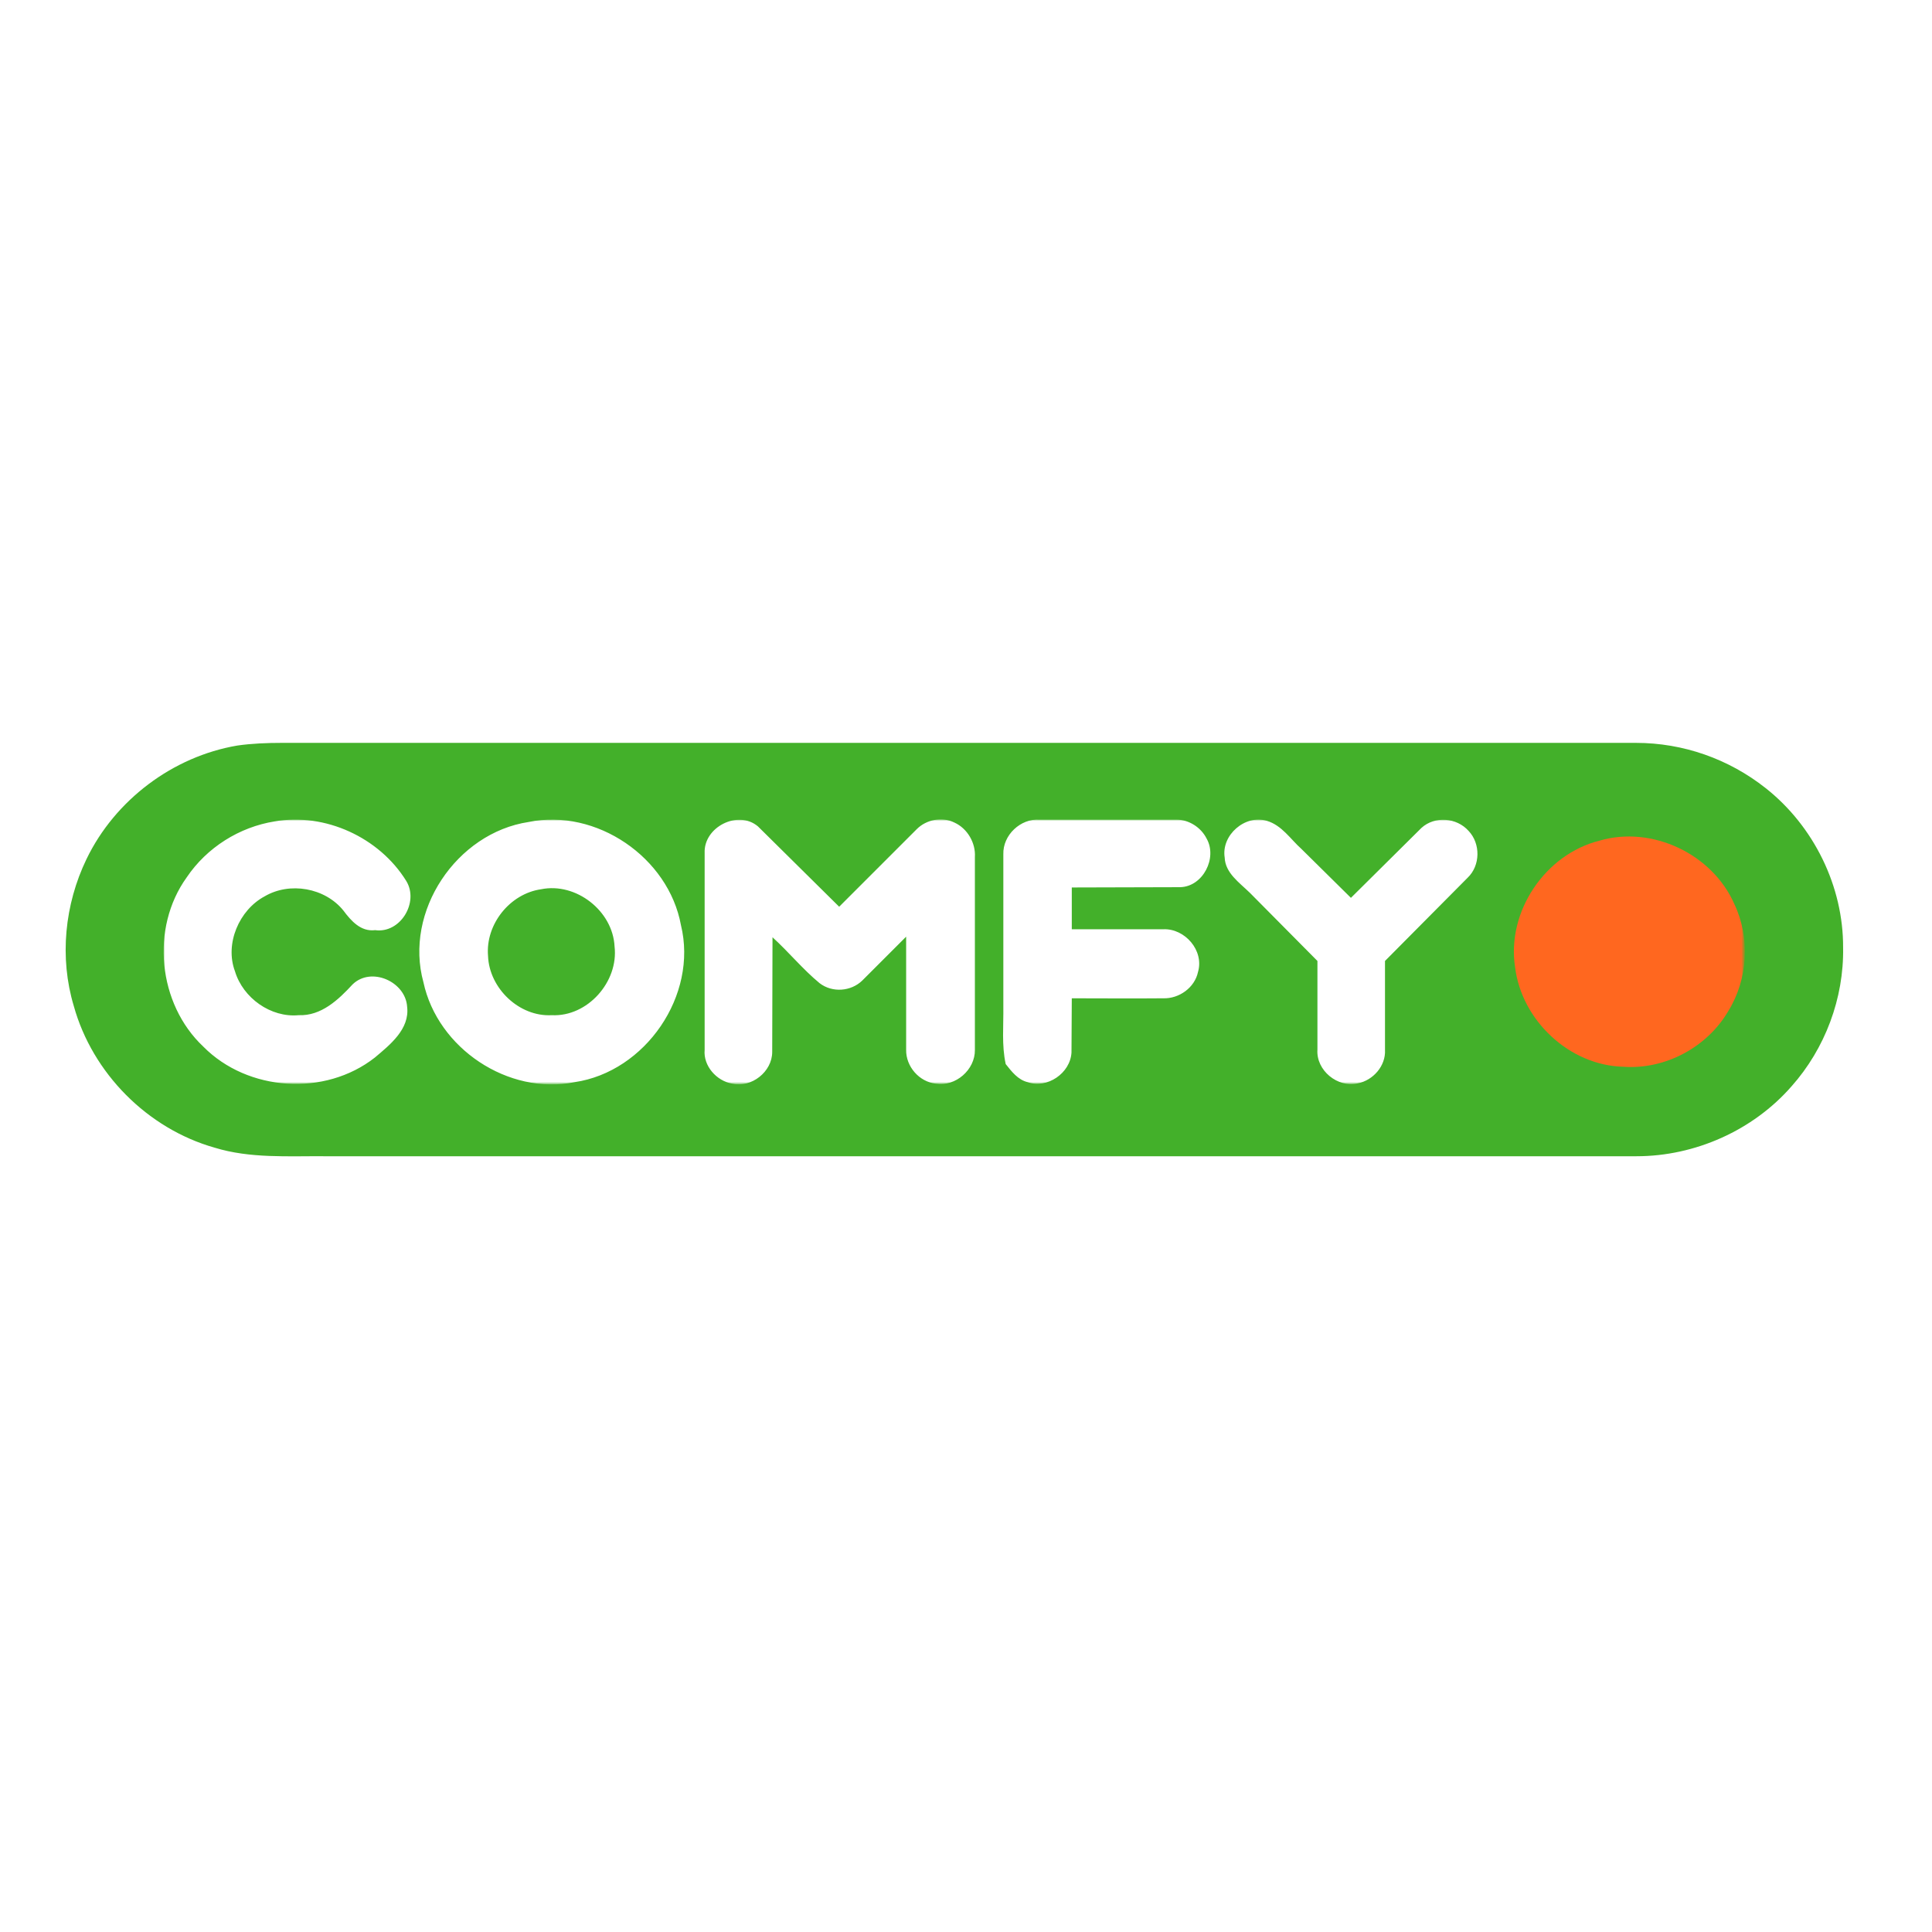 <?xml version="1.0" encoding="utf-8"?>
<!-- Generator: Adobe Illustrator 19.2.1, SVG Export Plug-In . SVG Version: 6.00 Build 0)  -->
<svg version="1.1" id="layer" xmlns="http://www.w3.org/2000/svg" xmlns:xlink="http://www.w3.org/1999/xlink" x="0px" y="0px"
	 viewBox="0 0 652 652" style="enable-background:new 0 0 652 652;" xml:space="preserve">
<style type="text/css">
	.st0{fill:#43B02A;}
	.st1{filter:url(#Adobe_OpacityMaskFilter);}
	.st2{fill:#FFFFFF;}
	.st3{mask:url(#B_1_);}
	.st4{fill:#FF671F;}
</style>
<g>
	<g>
		<path id="A_1_" class="st0" d="M95.1,250.7l457,0c15.9,0,31.3,5.4,43.8,15.3c16.2,12.8,26.2,33.1,26.1,53.8
			c0.3,17.1-6.1,34.1-17.4,46.8c-13,14.9-32.6,23.6-52.3,23.6l-442.7,0c-12.4-0.1-25.2,0.8-37.2-2.9c-22.6-6.4-41.2-25.1-47.5-47.8
			c-4.9-16.3-3.1-34.3,4.3-49.6c9.6-19.9,29.1-34.6,50.9-38.3C85,250.9,90.1,250.7,95.1,250.7L95.1,250.7z"/>
	</g>
	<defs>
		<filter id="Adobe_OpacityMaskFilter" filterUnits="userSpaceOnUse" x="55.2" y="276.6" width="533.6" height="89.4">
			<feColorMatrix  type="matrix" values="1 0 0 0 0  0 1 0 0 0  0 0 1 0 0  0 0 0 1 0"/>
		</filter>
	</defs>
	<mask maskUnits="userSpaceOnUse" x="55.2" y="276.6" width="533.6" height="89.4" id="B_1_">
		<g class="st1">
			<path id="A_2_" class="st2" d="M95.1,250.7l457,0c15.9,0,31.3,5.4,43.8,15.3c16.2,12.8,26.2,33.1,26.1,53.8
				c0.3,17.1-6.1,34.1-17.4,46.8c-13,14.9-32.6,23.6-52.3,23.6l-442.7,0c-12.4-0.1-25.2,0.8-37.2-2.9c-22.6-6.4-41.2-25.1-47.5-47.8
				c-4.9-16.3-3.1-34.3,4.3-49.6c9.6-19.9,29.1-34.6,50.9-38.3C85,250.9,90.1,250.7,95.1,250.7L95.1,250.7z"/>
		</g>
	</mask>
	<g class="st3">
		<path class="st4" d="M539.8,283.7c17.7-5.2,38.1,4.5,45.5,21.4c5.4,11.4,4.6,25.4-2.1,36.2c-7.1,12.1-21.2,19.7-35.3,18.7
			c-18.2-0.4-34.4-15.6-36.6-33.6C508.4,307.7,521.4,288.3,539.8,283.7L539.8,283.7z"/>
		<path class="st2" d="M92.7,277.2c17-3,35.3,5.4,44.4,20.1c4.4,7.2-2,17.8-10.5,16.6c-4.8,0.6-8.1-3.1-10.7-6.6
			c-6.2-7.7-18.1-9.8-26.6-4.8c-8.6,4.6-13.5,16-10,25.3c2.7,9,12.1,15.7,21.5,14.8c7.6,0.3,13.4-5.2,18.2-10.4
			c6.3-6.1,17.9-0.9,18.4,7.6c0.9,7.5-5.8,12.8-10.9,17.1c-16.8,13.2-42.9,11.5-57.9-3.7c-15.3-14.4-17.9-40-5.6-57.1
			C69.8,286,80.8,279.1,92.7,277.2L92.7,277.2z M178.4,277.4c22.8-4.7,47.2,11.9,51.4,34.8c5.8,23.7-12,49.5-35.9,53
			c-22.4,4.5-46.2-11.4-51-33.7C136.3,307.6,154,281.1,178.4,277.4L178.4,277.4z M182.6,300.1c-10.5,1.5-18.8,11.8-17.9,22.5
			c0.4,10.9,10.5,20.6,21.5,20c12.1,0.6,22.6-11.3,21.2-23.2C206.8,307.4,194.4,297.7,182.6,300.1z M237.8,287.9
			c-0.4-8.8,11.3-14.7,18-9l27.4,27.1l26.2-26.2c3.2-3.2,8.5-4.3,12.7-2.2c4.4,2,7.2,6.9,6.9,11.6l0,65.1
			c0.1,6.7-6.5,12.5-13.2,11.4c-5.6-0.6-10.1-5.8-10-11.4v-38.2L291,330.9c-3.8,3.7-10.1,4.2-14.4,0.9c-5.7-4.7-10.4-10.5-15.9-15.5
			l-0.1,38.7c0,6.7-7,12.2-13.5,10.7c-5.3-0.9-9.8-6-9.3-11.4L237.8,287.9L237.8,287.9z M338.6,288.3c-0.2-6.5,5.8-12.1,12.2-11.7
			l46.2,0c4.2,0,8.3,2.6,10.2,6.4c3.7,6.5-1.2,16.2-8.9,16.4l-36.6,0.1v14.1l30.9,0c7.3-0.3,13.8,7.2,11.7,14.4
			c-1.1,5.3-6.4,9.1-11.8,8.9c-10.3,0.1-20.6,0-30.8,0l-0.1,18.3c-0.4,7-8.2,12.3-14.8,10c-3.3-0.8-5.4-3.6-7.4-6.1
			c-1.4-6.4-0.7-13-0.8-19.5L338.6,288.3L338.6,288.3z M413.3,289.4c-1.2-7.6,6.9-14.6,14.2-12.4c5.1,1.5,8,6.2,11.7,9.5l16.7,16.5
			l23.8-23.6c4.5-4.1,11.9-3.5,15.9,1c4.1,4.3,4,11.7-0.3,15.8l-27.9,28.1l0,30c0.3,5.4-4,10.3-9.2,11.3
			c-6.8,1.6-14.1-4.4-13.6-11.4l0-29.9l-22.8-23C418.2,297.8,413.5,294.6,413.3,289.4L413.3,289.4z"/>
	</g>
</g>
</svg>
